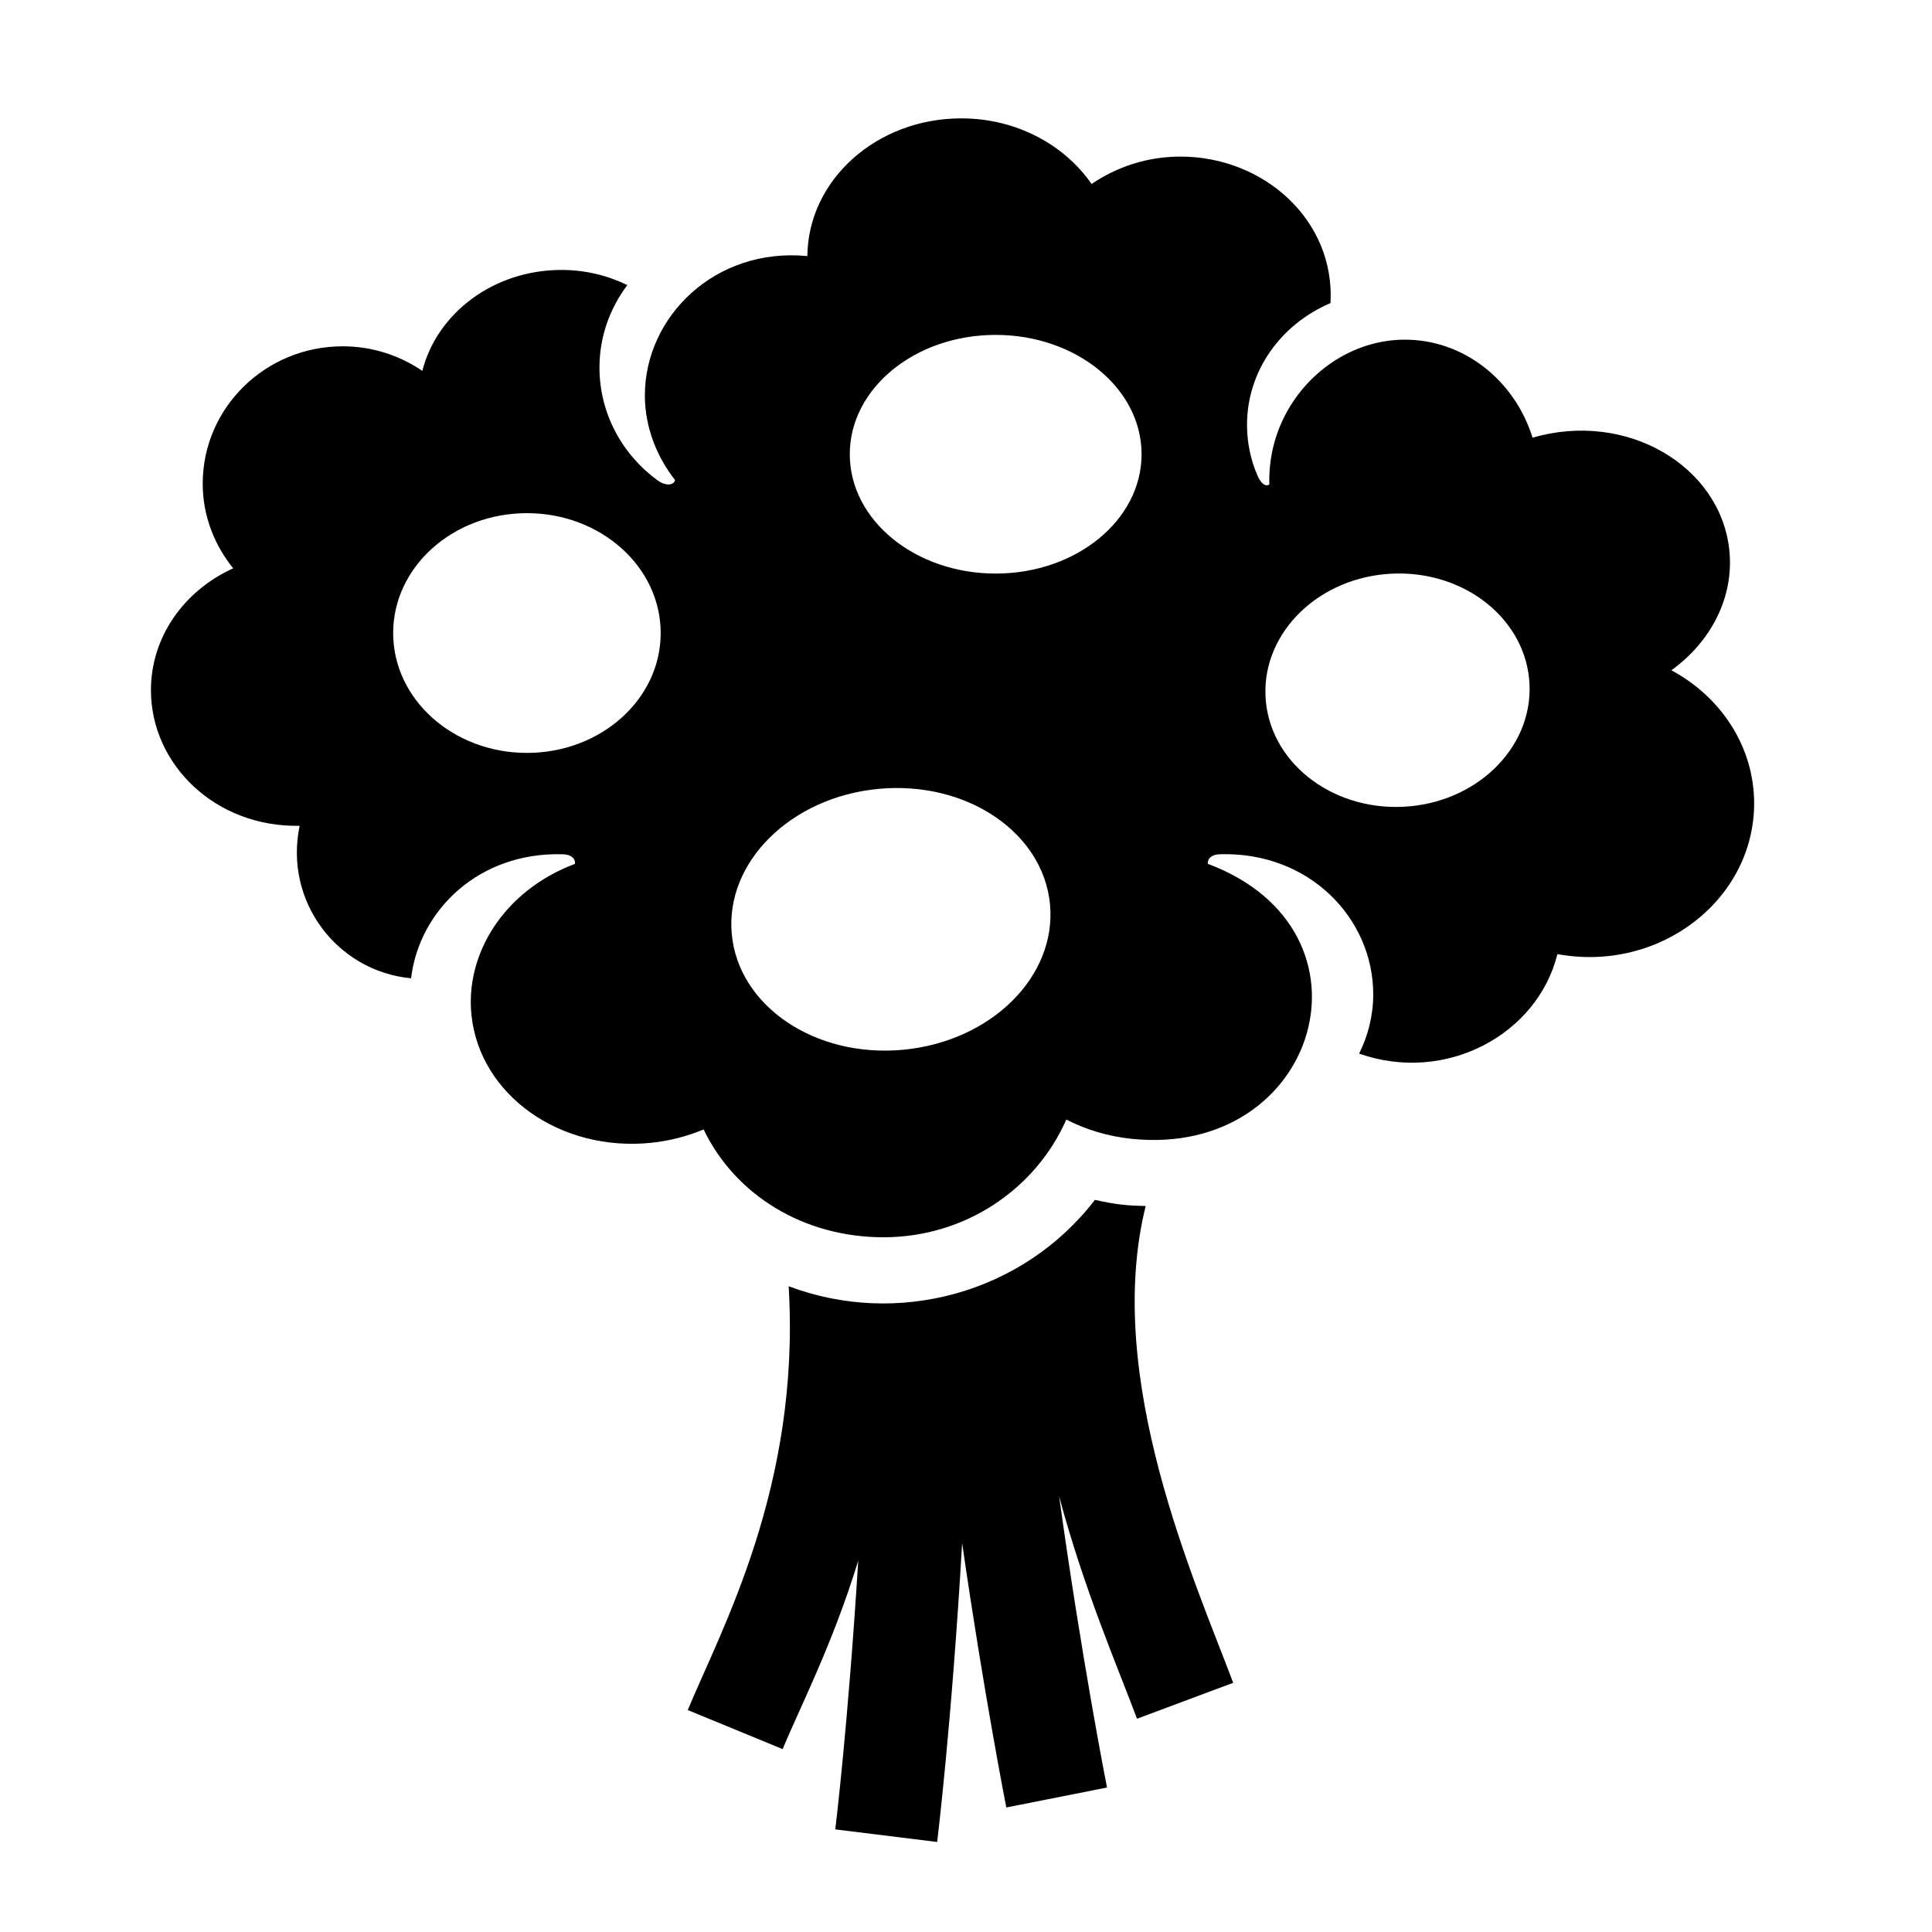 <?xml version="1.0" encoding="utf-8"?>
<!-- Generator: Adobe Illustrator 19.1.0, SVG Export Plug-In . SVG Version: 6.00 Build 0)  -->
<svg version="1.2" baseProfile="tiny" xmlns="http://www.w3.org/2000/svg" xmlns:xlink="http://www.w3.org/1999/xlink" x="0px"
	 y="0px" width="64px" height="64px" viewBox="0 0 64 64" xml:space="preserve">
<g id="Box">
	<rect fill="none" width="64" height="64"/>
</g>
<g id="Icon">
	<g>
		<path d="M55.367,22.204c1.312-0.948,2.092-2.431,1.916-4.009c-0.31-2.771-3.409-4.601-6.515-3.696
			c-0.594-1.906-2.286-3.258-4.253-3.247c-1.711,0.01-3.264,1.083-4.007,2.627
			c-0.313,0.651-0.48,1.384-0.46,2.173c-0.003,0.002-0.006-0.003-0.01-0.001
			c-0.103,0.075-0.258-0.008-0.386-0.306c-0.221-0.515-0.343-1.079-0.343-1.67c0-1.802,1.138-3.346,2.765-4.034
			c0.156-2.749-2.211-4.854-4.968-4.854c-1.106,0-2.118,0.344-2.946,0.908c-0.901-1.301-2.491-2.174-4.318-2.174
			c-2.803,0-5.075,2.039-5.097,4.562c-3.041-0.296-5.383,1.996-5.383,4.617c0,1.044,0.392,2.03,1.002,2.805
			c-0.062,0.202-0.351,0.176-0.574,0.014c-1.174-0.858-1.932-2.216-1.932-3.745c0-1.023,0.346-1.962,0.924-2.73
			c-0.652-0.317-1.391-0.502-2.183-0.502c-2.248,0-4.121,1.43-4.609,3.344c-0.75-0.511-1.656-0.814-2.638-0.814
			c-2.561,0-4.637,2.038-4.637,4.552c0,1.063,0.387,2.028,1.009,2.803C6.115,19.555,5,21.081,5,22.863
			c0,2.458,2.134,4.547,4.926,4.493c-0.523,2.502,1.24,4.819,3.691,5.051c0.272-2.264,2.259-4.196,5.039-4.108
			c0.255,0.008,0.409,0.134,0.391,0.318c-2.356,0.883-3.642,2.986-3.429,5.012
			c0.278,2.651,2.949,4.543,5.966,4.226c0.613-0.064,1.191-0.219,1.724-0.441c1.054,2.186,3.322,3.572,5.959,3.572
			c2.716,0,5.046-1.606,6.056-3.899c0.645,0.331,1.371,0.555,2.153,0.637c6.188,0.65,8.456-6.889,2.536-9.108
			c-0.018-0.184,0.136-0.31,0.391-0.318c2.966-0.094,5.087,2.124,5.087,4.641c0,0.705-0.172,1.368-0.467,1.964
			c2.869,1.008,5.905-0.627,6.568-3.297c3.408,0.623,6.517-1.815,6.517-4.994
			C58.107,24.727,57.003,23.083,55.367,22.204z M17.455,24.941c-2.447,0-4.431-1.778-4.431-3.971
			c0-2.193,1.984-3.971,4.431-3.971c2.447,0,4.431,1.778,4.431,3.971C21.887,23.163,19.903,24.941,17.455,24.941z
			 M29.915,34.775c-2.911,0.272-5.452-1.443-5.674-3.83s1.957-4.542,4.868-4.813
			c2.911-0.272,5.452,1.443,5.674,3.83C35.006,32.349,32.826,34.504,29.915,34.775z M32.983,19
			c-2.669,0-4.833-1.77-4.833-3.953s2.164-3.953,4.833-3.953s4.833,1.77,4.833,3.953S35.653,19,32.983,19z
			 M46.468,26.726c-2.415,0.109-4.451-1.531-4.547-3.664c-0.096-2.132,1.784-3.95,4.199-4.059
			c2.415-0.109,4.451,1.531,4.547,3.664C50.763,24.8,48.884,26.617,46.468,26.726z"/>
		<path d="M37.952,39.951c-0.576-0.013-0.946-0.038-1.681-0.204c-2.409,3.128-6.573,4.211-10.146,2.861
			c0.403,6.644-2.253,11.401-3.342,14.04l3.144,1.294c0.533-1.302,1.654-3.462,2.503-6.243
			c-0.329,5.346-0.753,8.849-0.76,8.902l3.375,0.417c0.007-0.057,0.485-3.984,0.827-9.902
			c0.711,4.933,1.452,8.7,1.463,8.759l3.336-0.661c-0.013-0.062-0.848-4.304-1.586-9.651
			c0.813,3.065,1.974,5.744,2.58,7.372l3.186-1.19C39.592,52.391,36.542,45.639,37.952,39.951z"/>
	</g>
</g>
</svg>
